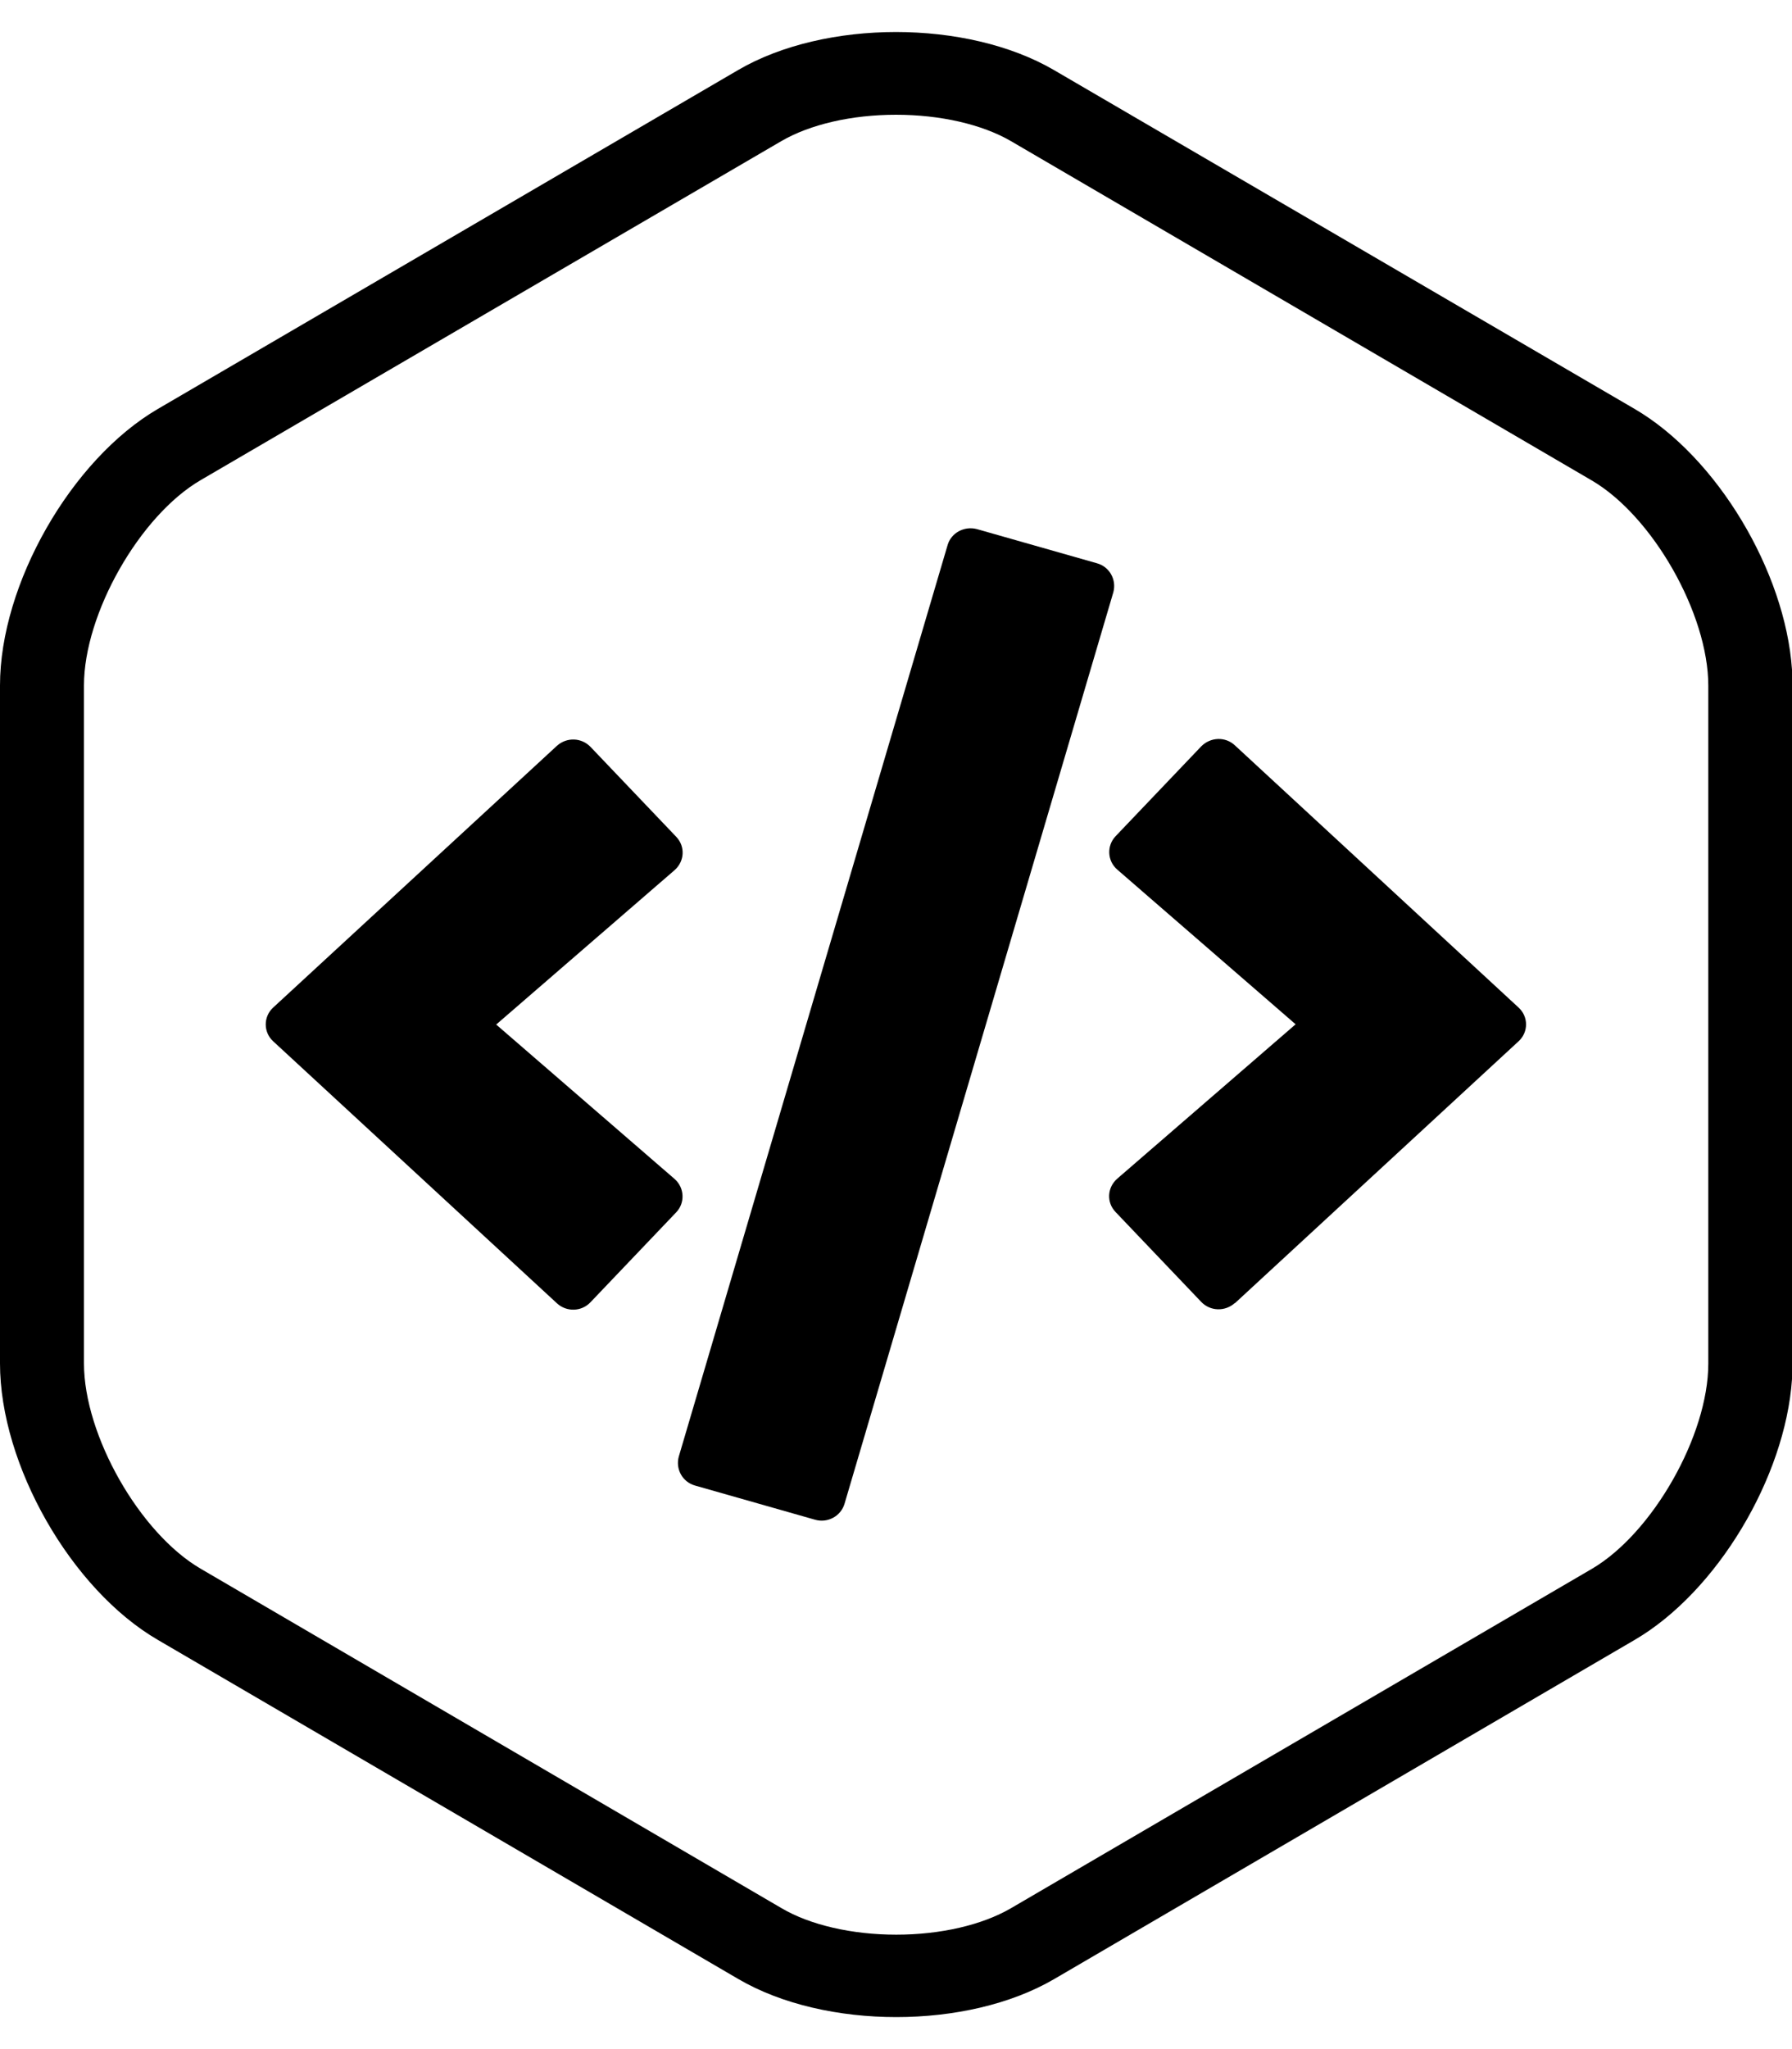 <svg xmlns="http://www.w3.org/2000/svg" width="28" height="32" viewBox="0 0 28 32">
  <defs/>
  <path d="M14,0.5 C14.892,0.5 15.789,0.698 16.468,1.094 L25.541,6.386 C26.828,7.137 27.894,8.923 28,10.457 L28,21.539 C27.894,23.073 26.828,24.859 25.541,25.61 L16.472,30.906 C15.794,31.302 14.901,31.5 14.004,31.5 C13.108,31.5 12.215,31.302 11.537,30.906 L2.467,25.61 C1.111,24.822 0,22.876 0,21.292 L0,10.704 C0,9.124 1.111,7.178 2.467,6.386 L11.533,1.094 C12.211,0.698 13.108,0.5 14,0.5 Z M14,1.792 C13.309,1.792 12.657,1.942 12.206,2.205 L3.137,7.497 C2.183,8.052 1.312,9.585 1.312,10.704 L1.312,21.292 C1.312,22.415 2.183,23.944 3.137,24.499 L12.211,29.799 C12.657,30.062 13.313,30.213 14.004,30.213 C14.696,30.213 15.347,30.062 15.798,29.799 L24.868,24.503 C25.821,23.948 26.692,22.415 26.692,21.296 L26.692,10.708 C26.692,9.585 25.821,8.056 24.868,7.501 L15.798,2.205 C15.347,1.942 14.691,1.792 14,1.792 Z"/>
  <path d="M12.736,23.733 L10.859,23.199 C10.662,23.143 10.553,22.941 10.606,22.747 L14.806,8.513 C14.862,8.319 15.068,8.211 15.265,8.263 L17.142,8.797 C17.339,8.853 17.448,9.055 17.396,9.249 L13.196,23.483 C13.139,23.677 12.933,23.789 12.736,23.733 Z M19.294,20.353 L19.294,20.349 C19.141,20.486 18.909,20.478 18.769,20.331 L17.431,18.928 C17.286,18.777 17.299,18.545 17.457,18.407 L20.244,15.996 L17.457,13.58 C17.299,13.443 17.291,13.206 17.431,13.059 L18.769,11.656 C18.914,11.509 19.146,11.501 19.294,11.639 L23.726,15.733 C23.884,15.875 23.884,16.121 23.726,16.263 Z M9.227,20.336 C9.087,20.486 8.851,20.491 8.702,20.353 L4.27,16.263 C4.113,16.121 4.113,15.875 4.27,15.733 L8.702,11.647 C8.855,11.509 9.087,11.518 9.227,11.664 L10.566,13.068 C10.71,13.219 10.697,13.451 10.54,13.589 L7.753,16 L10.54,18.411 C10.697,18.549 10.706,18.786 10.566,18.932 Z"/>
</svg>

